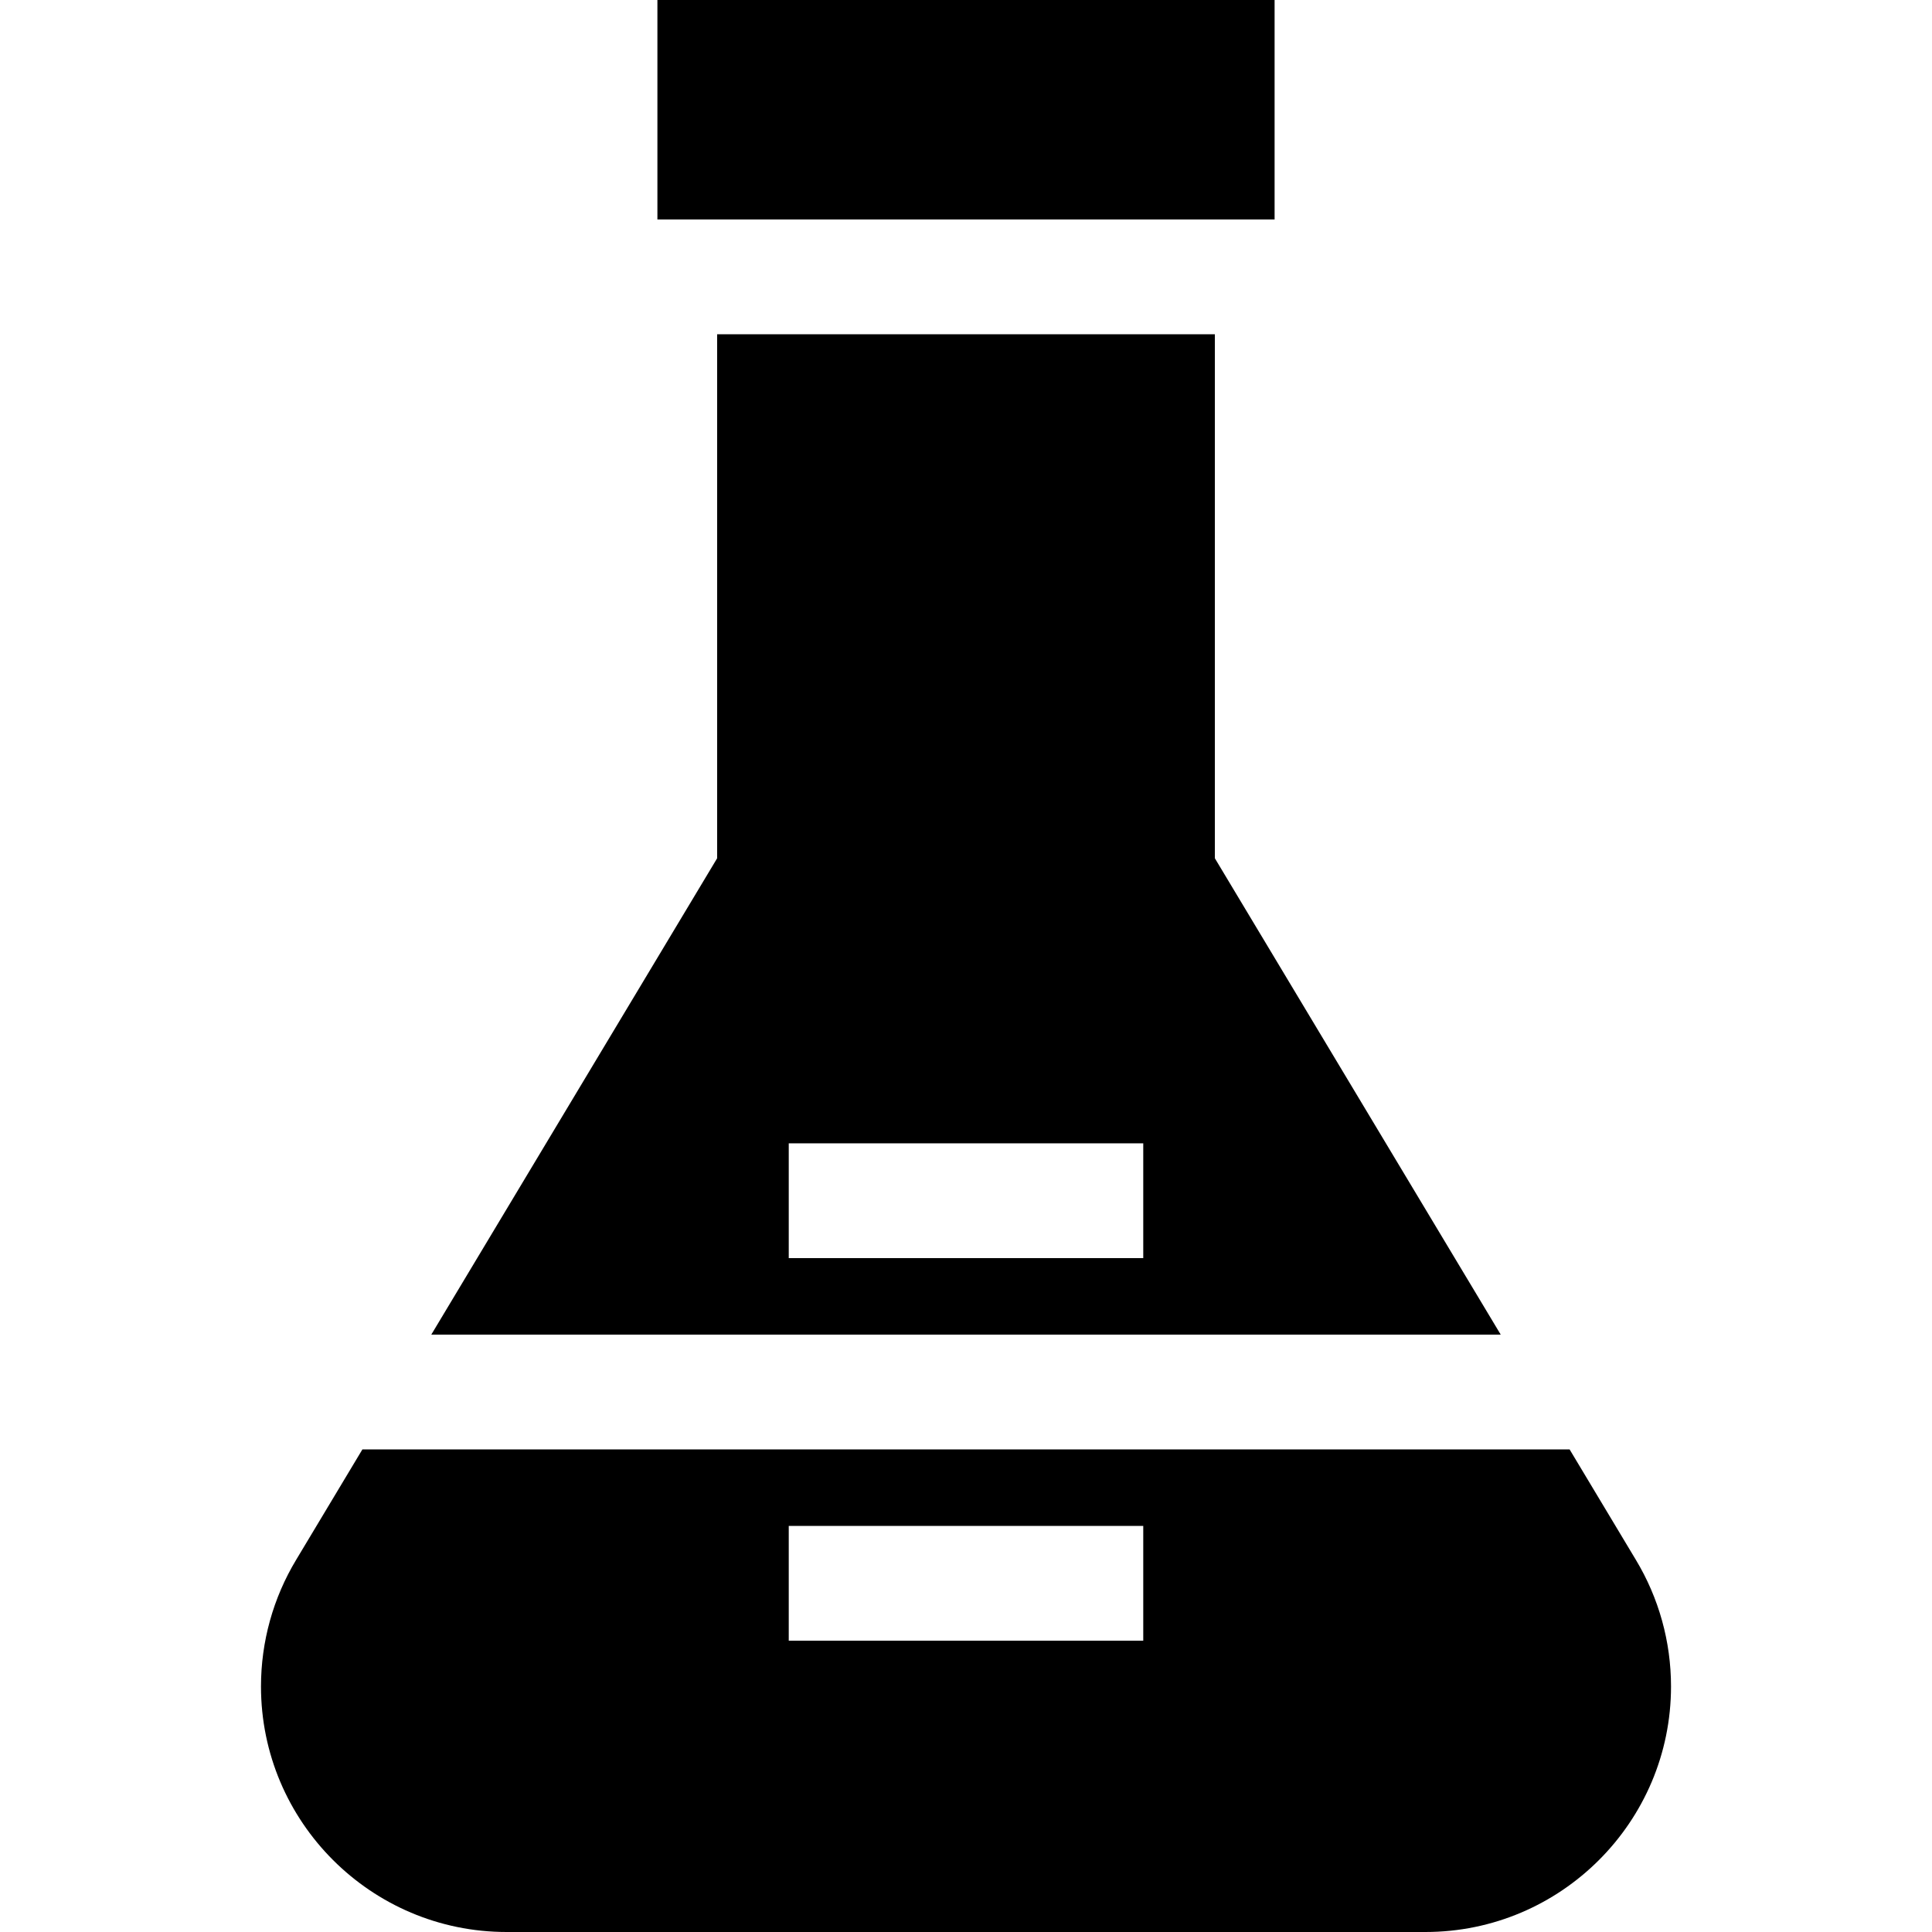 <?xml version="1.0" encoding="iso-8859-1"?>
<!-- Generator: Adobe Illustrator 19.0.0, SVG Export Plug-In . SVG Version: 6.00 Build 0)  -->
<svg version="1.1" id="Layer_1" xmlns="http://www.w3.org/2000/svg" xmlns:xlink="http://www.w3.org/1999/xlink" x="0px" y="0px"
	 viewBox="0 0 511.999 511.999" style="enable-background:new 0 0 511.999 511.999;" xml:space="preserve">
<g>
	<g>
		<polygon points="174.219,0 174.219,58.165 190.046,58.165 204.636,58.165 307.363,58.165 321.953,58.165 337.78,58.165 337.78,0 
					"/>
	</g>
</g>
<g>
	<g>
		<path d="M321.953,227.453V88.582h-30.417h-71.073h-30.417v138.872l-75.751,126.234h283.409v-0.001L321.953,227.453z
			 M302.973,333.409h-93.947v-30.417h93.947V333.409z"/>
	</g>
</g>
<g>
	<g>
		<path d="M433.514,413.36l-17.556-29.256H96.042l-17.456,29.09l-0.098,0.165c-6.1,10.113-9.324,21.72-9.324,33.569
			c0,35.88,29.19,65.07,65.07,65.07h243.533c35.88,0,65.069-29.19,65.069-65.07C442.836,435.079,439.612,423.471,433.514,413.36z
			 M302.973,434.799h-93.947v-30.417h93.947V434.799z"/>
	</g>
</g>
<g>
</g>
<g>
</g>
<g>
</g>
<g>
</g>
<g>
</g>
<g>
</g>
<g>
</g>
<g>
</g>
<g>
</g>
<g>
</g>
<g>
</g>
<g>
</g>
<g>
</g>
<g>
</g>
<g>
</g>
</svg>

